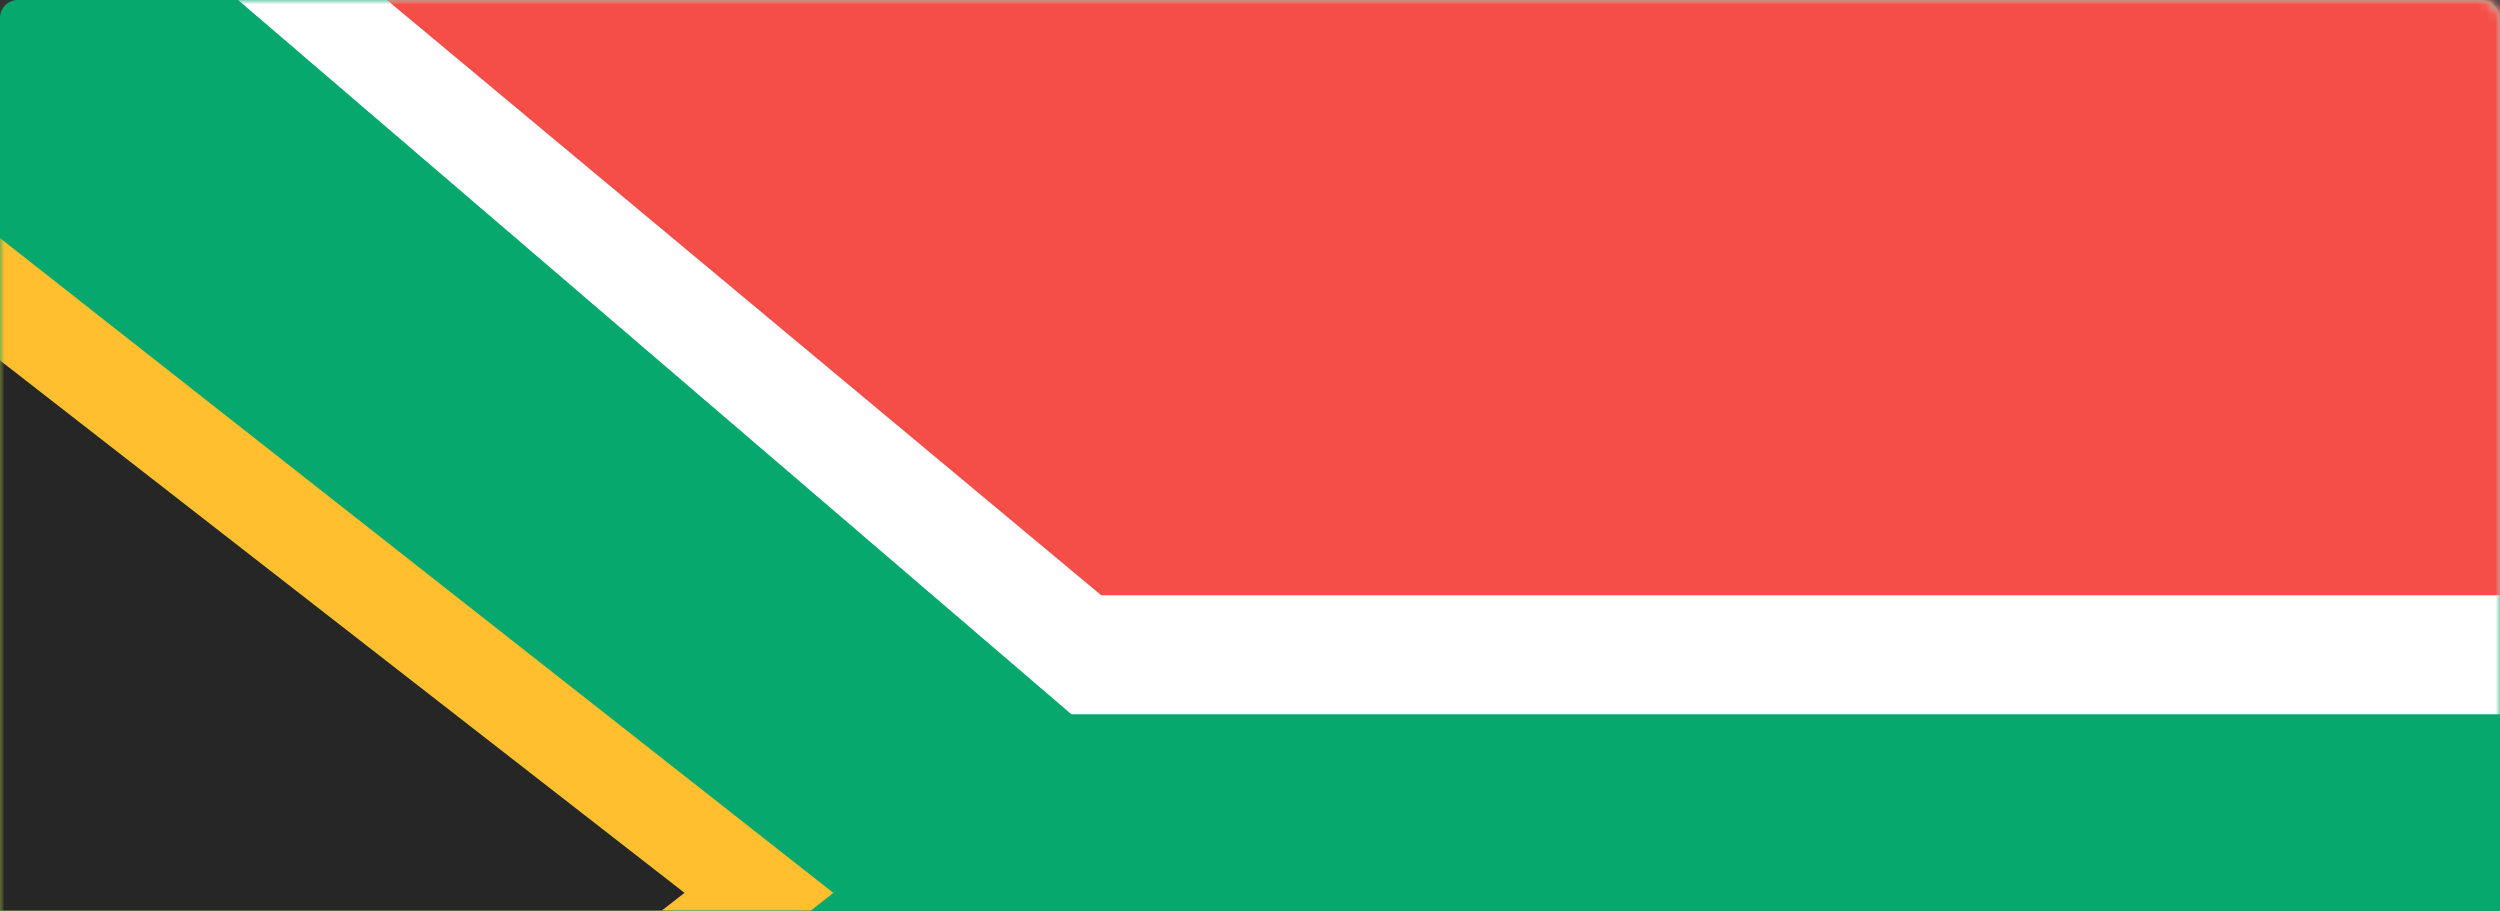 <svg width="280" height="102" viewBox="0 0 280 102" xmlns="http://www.w3.org/2000/svg" xmlns:xlink="http://www.w3.org/1999/xlink"><rect x="0" y="0" width="280" height="102" fill="#333333" stroke="none"/><title>ZA</title><defs><rect id="a" width="280" height="200" rx="2"/></defs><g fill="none" fill-rule="evenodd"><mask id="b" fill="#fff"><use xlink:href="#a"/></mask><use fill="#06A86E" xlink:href="#a"/><path fill="#FFBF2E" mask="url(#b)" d="M0 26.667L93.333 100 0 173.333z"/><path fill="#262626" mask="url(#b)" d="M-13.333 30l90 70-90 70z"/><path fill="#FFF" mask="url(#b)" d="M120 80L26.667 0H280v80z"/><path fill="#F44E46" mask="url(#b)" d="M123.333 66.667L43.333 0H280v66.667z"/></g></svg>